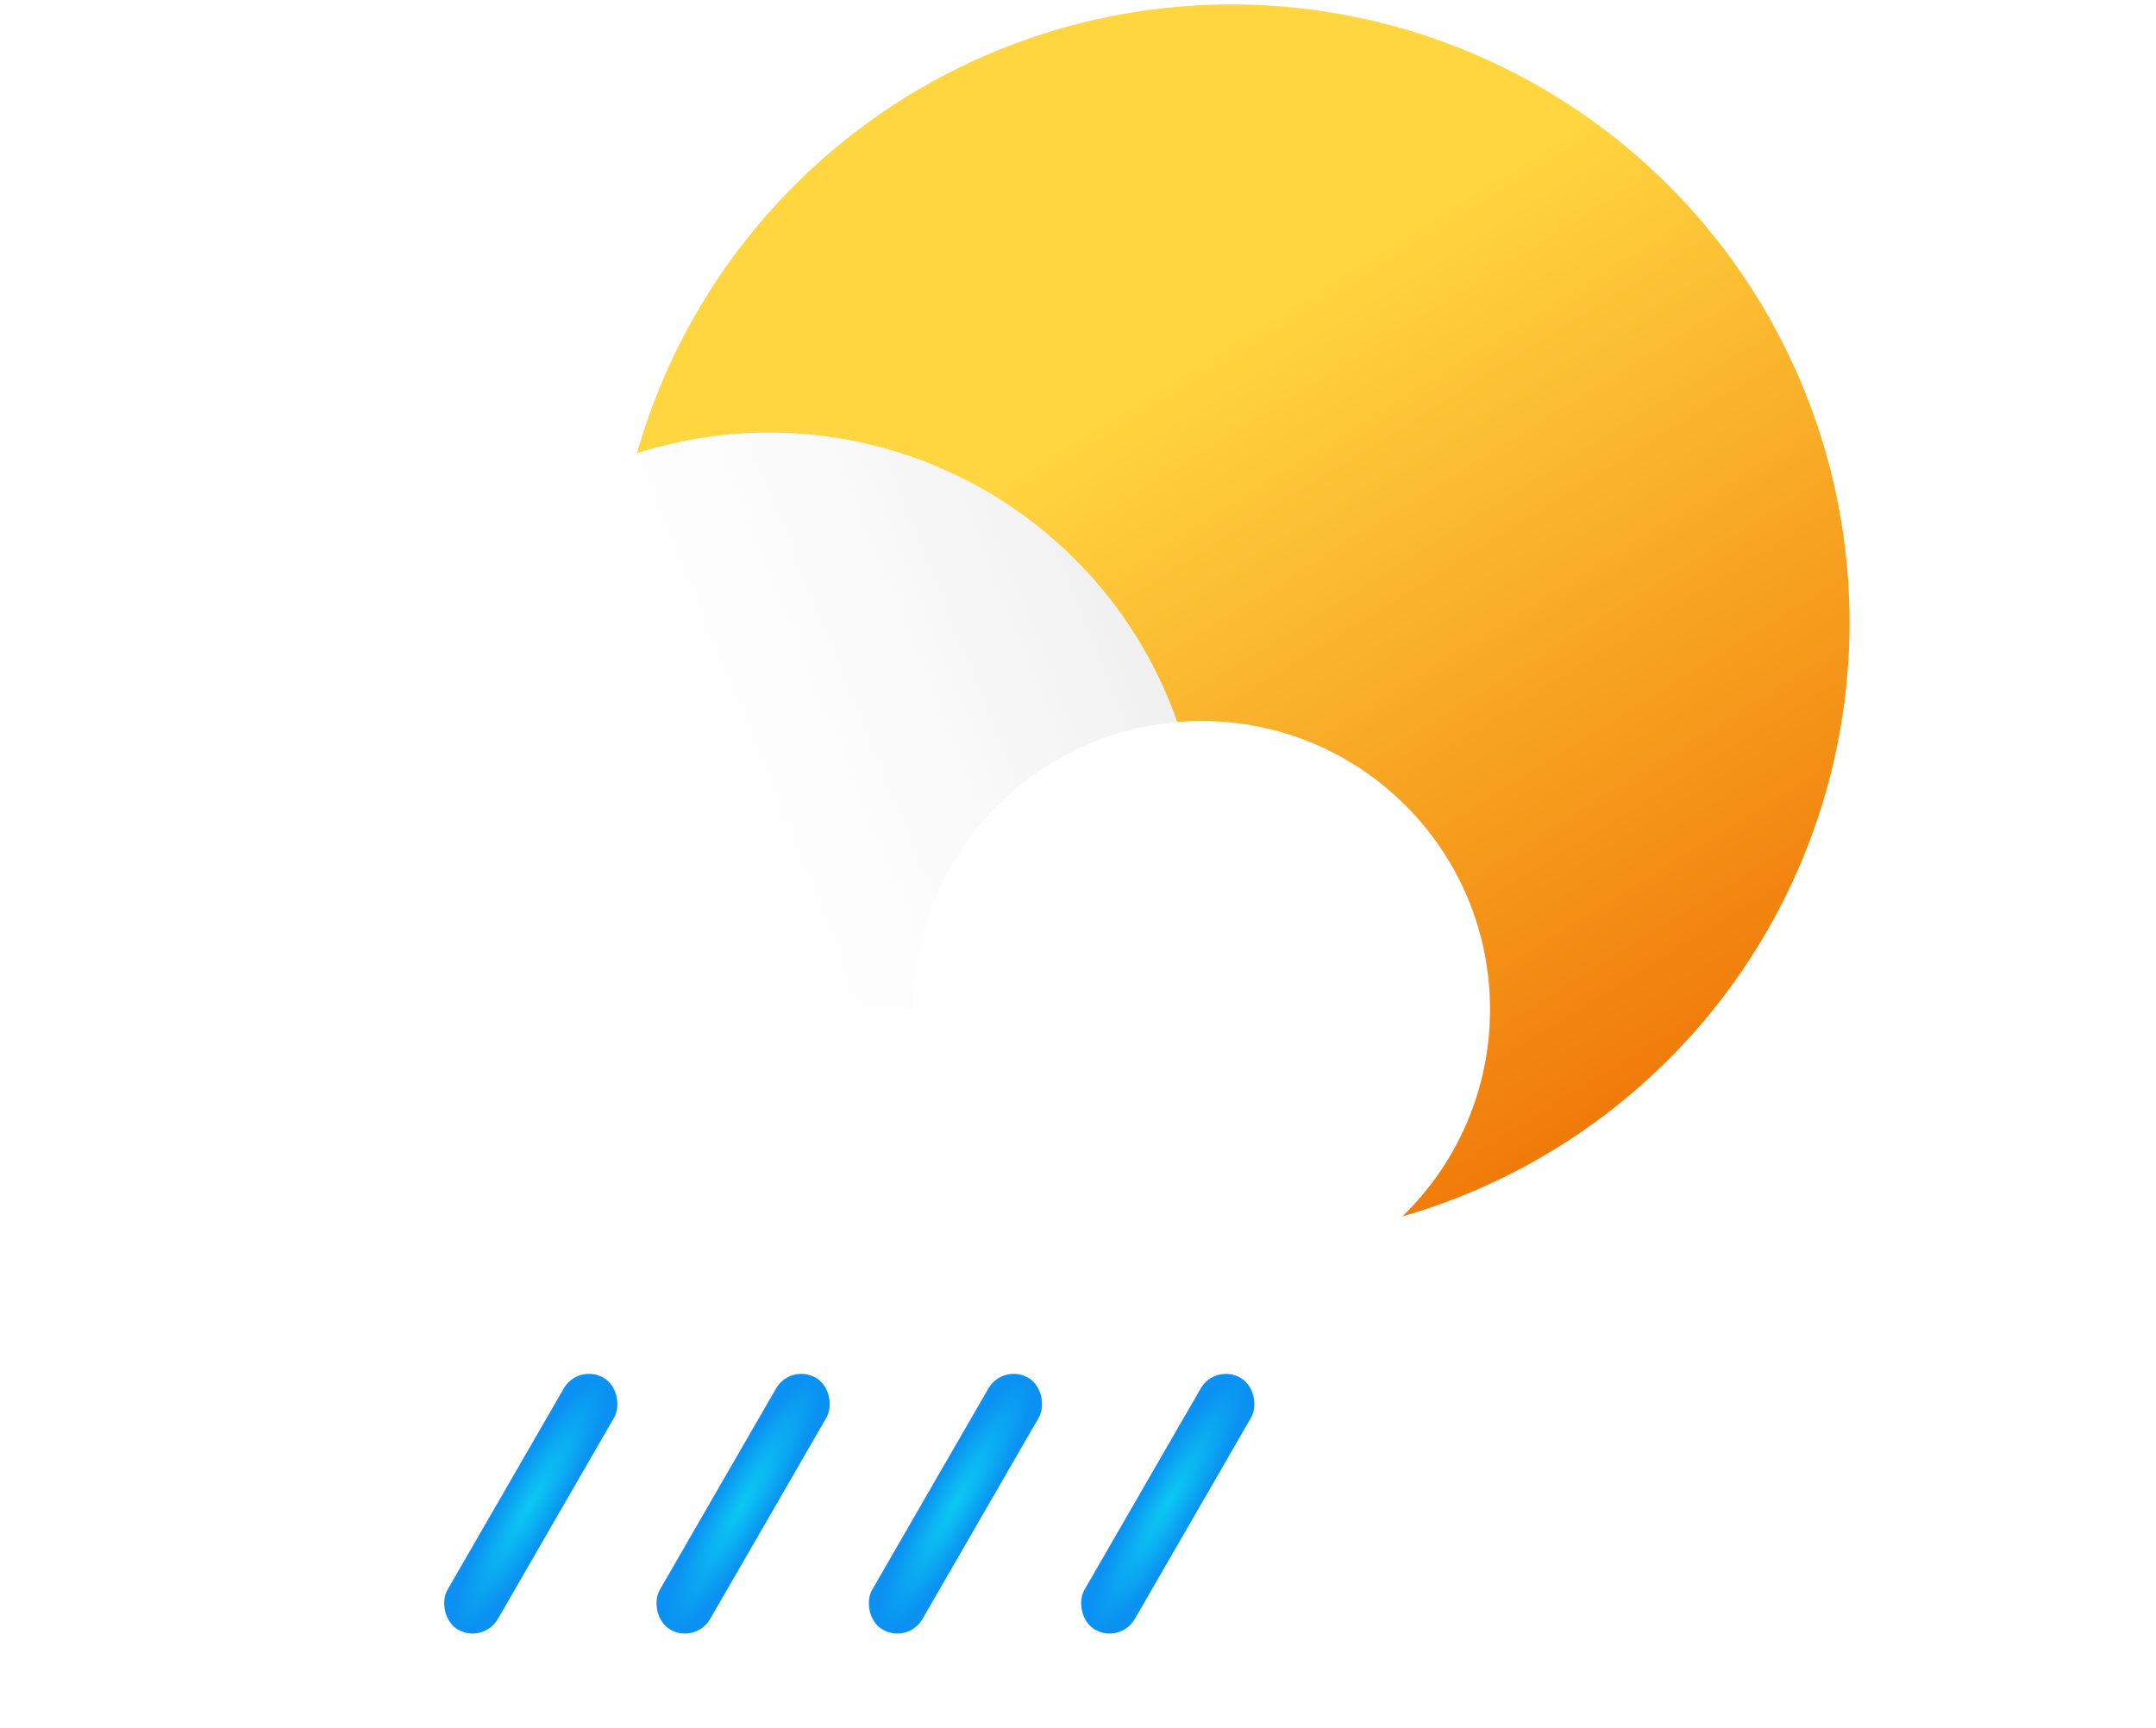 <svg width="126" height="101" viewBox="0 0 126 101" fill="none" xmlns="http://www.w3.org/2000/svg">
<circle cx="71.967" cy="36.382" r="36.123" fill="url(#paint0_linear)"/>
<g filter="url(#filter0_d)">
<circle cx="42.936" cy="47.571" r="25.285" fill="white"/>
<circle cx="42.936" cy="47.571" r="25.285" fill="url(#paint1_linear)"/>
<circle cx="68.221" cy="55.999" r="16.857" fill="white"/>
<rect x="42.936" y="55.999" width="25.285" height="16.857" fill="white"/>
</g>
<g filter="url(#filter1_d)">
<rect x="44.206" y="76.68" width="3.4" height="17" rx="1.7" transform="rotate(30 44.206 76.68)" fill="url(#paint2_radial)"/>
</g>
<g filter="url(#filter2_d)">
<rect x="56.615" y="76.68" width="3.4" height="17" rx="1.7" transform="rotate(30 56.615 76.68)" fill="url(#paint3_radial)"/>
</g>
<g filter="url(#filter3_d)">
<rect x="69.023" y="76.68" width="3.4" height="17" rx="1.7" transform="rotate(30 69.023 76.68)" fill="url(#paint4_radial)"/>
</g>
<g filter="url(#filter4_d)">
<rect x="31.798" y="76.68" width="3.4" height="17" rx="1.7" transform="rotate(30 31.798 76.68)" fill="url(#paint5_radial)"/>
</g>
<defs>
<filter id="filter0_d" x="15.651" y="21.286" width="75.427" height="58.57" filterUnits="userSpaceOnUse" color-interpolation-filters="sRGB">
<feFlood flood-opacity="0" result="BackgroundImageFix"/>
<feColorMatrix in="SourceAlpha" type="matrix" values="0 0 0 0 0 0 0 0 0 0 0 0 0 0 0 0 0 0 127 0"/>
<feOffset dx="2" dy="3"/>
<feGaussianBlur stdDeviation="2"/>
<feColorMatrix type="matrix" values="0 0 0 0 0 0 0 0 0 0 0 0 0 0 0 0 0 0 0.06 0"/>
<feBlend mode="normal" in2="BackgroundImageFix" result="effect1_dropShadow"/>
<feBlend mode="normal" in="SourceGraphic" in2="effect1_dropShadow" result="shape"/>
</filter>
<filter id="filter1_d" x="33.706" y="75.68" width="19.445" height="24.422" filterUnits="userSpaceOnUse" color-interpolation-filters="sRGB">
<feFlood flood-opacity="0" result="BackgroundImageFix"/>
<feColorMatrix in="SourceAlpha" type="matrix" values="0 0 0 0 0 0 0 0 0 0 0 0 0 0 0 0 0 0 127 0"/>
<feOffset dx="2" dy="3"/>
<feGaussianBlur stdDeviation="2"/>
<feColorMatrix type="matrix" values="0 0 0 0 0 0 0 0 0 0 0 0 0 0 0 0 0 0 0.06 0"/>
<feBlend mode="normal" in2="BackgroundImageFix" result="effect1_dropShadow"/>
<feBlend mode="normal" in="SourceGraphic" in2="effect1_dropShadow" result="shape"/>
</filter>
<filter id="filter2_d" x="46.115" y="75.68" width="19.445" height="24.422" filterUnits="userSpaceOnUse" color-interpolation-filters="sRGB">
<feFlood flood-opacity="0" result="BackgroundImageFix"/>
<feColorMatrix in="SourceAlpha" type="matrix" values="0 0 0 0 0 0 0 0 0 0 0 0 0 0 0 0 0 0 127 0"/>
<feOffset dx="2" dy="3"/>
<feGaussianBlur stdDeviation="2"/>
<feColorMatrix type="matrix" values="0 0 0 0 0 0 0 0 0 0 0 0 0 0 0 0 0 0 0.06 0"/>
<feBlend mode="normal" in2="BackgroundImageFix" result="effect1_dropShadow"/>
<feBlend mode="normal" in="SourceGraphic" in2="effect1_dropShadow" result="shape"/>
</filter>
<filter id="filter3_d" x="58.523" y="75.68" width="19.445" height="24.422" filterUnits="userSpaceOnUse" color-interpolation-filters="sRGB">
<feFlood flood-opacity="0" result="BackgroundImageFix"/>
<feColorMatrix in="SourceAlpha" type="matrix" values="0 0 0 0 0 0 0 0 0 0 0 0 0 0 0 0 0 0 127 0"/>
<feOffset dx="2" dy="3"/>
<feGaussianBlur stdDeviation="2"/>
<feColorMatrix type="matrix" values="0 0 0 0 0 0 0 0 0 0 0 0 0 0 0 0 0 0 0.06 0"/>
<feBlend mode="normal" in2="BackgroundImageFix" result="effect1_dropShadow"/>
<feBlend mode="normal" in="SourceGraphic" in2="effect1_dropShadow" result="shape"/>
</filter>
<filter id="filter4_d" x="21.298" y="75.68" width="19.445" height="24.422" filterUnits="userSpaceOnUse" color-interpolation-filters="sRGB">
<feFlood flood-opacity="0" result="BackgroundImageFix"/>
<feColorMatrix in="SourceAlpha" type="matrix" values="0 0 0 0 0 0 0 0 0 0 0 0 0 0 0 0 0 0 127 0"/>
<feOffset dx="2" dy="3"/>
<feGaussianBlur stdDeviation="2"/>
<feColorMatrix type="matrix" values="0 0 0 0 0 0 0 0 0 0 0 0 0 0 0 0 0 0 0.06 0"/>
<feBlend mode="normal" in2="BackgroundImageFix" result="effect1_dropShadow"/>
<feBlend mode="normal" in="SourceGraphic" in2="effect1_dropShadow" result="shape"/>
</filter>
<linearGradient id="paint0_linear" x1="54.436" y1="0.258" x2="95.506" y2="66.41" gradientUnits="userSpaceOnUse">
<stop offset="0.333" stop-color="#FFD540"/>
<stop offset="1" stop-color="#F07707"/>
</linearGradient>
<linearGradient id="paint1_linear" x1="68.221" y1="37.16" x2="35.003" y2="50.546" gradientUnits="userSpaceOnUse">
<stop stop-color="#EEEEEE"/>
<stop offset="1" stop-color="white" stop-opacity="0"/>
</linearGradient>
<radialGradient id="paint2_radial" cx="0" cy="0" r="1" gradientUnits="userSpaceOnUse" gradientTransform="translate(45.907 85.18) rotate(90) scale(8.5 1.7)">
<stop stop-color="#0BC9F2"/>
<stop offset="1" stop-color="#0B91F2"/>
</radialGradient>
<radialGradient id="paint3_radial" cx="0" cy="0" r="1" gradientUnits="userSpaceOnUse" gradientTransform="translate(58.315 85.18) rotate(90) scale(8.5 1.7)">
<stop stop-color="#0BC9F2"/>
<stop offset="1" stop-color="#0B91F2"/>
</radialGradient>
<radialGradient id="paint4_radial" cx="0" cy="0" r="1" gradientUnits="userSpaceOnUse" gradientTransform="translate(70.723 85.18) rotate(90) scale(8.5 1.7)">
<stop stop-color="#0BC9F2"/>
<stop offset="1" stop-color="#0B91F2"/>
</radialGradient>
<radialGradient id="paint5_radial" cx="0" cy="0" r="1" gradientUnits="userSpaceOnUse" gradientTransform="translate(33.498 85.18) rotate(90) scale(8.5 1.7)">
<stop stop-color="#0BC9F2"/>
<stop offset="1" stop-color="#0B91F2"/>
</radialGradient>
</defs>
</svg>
